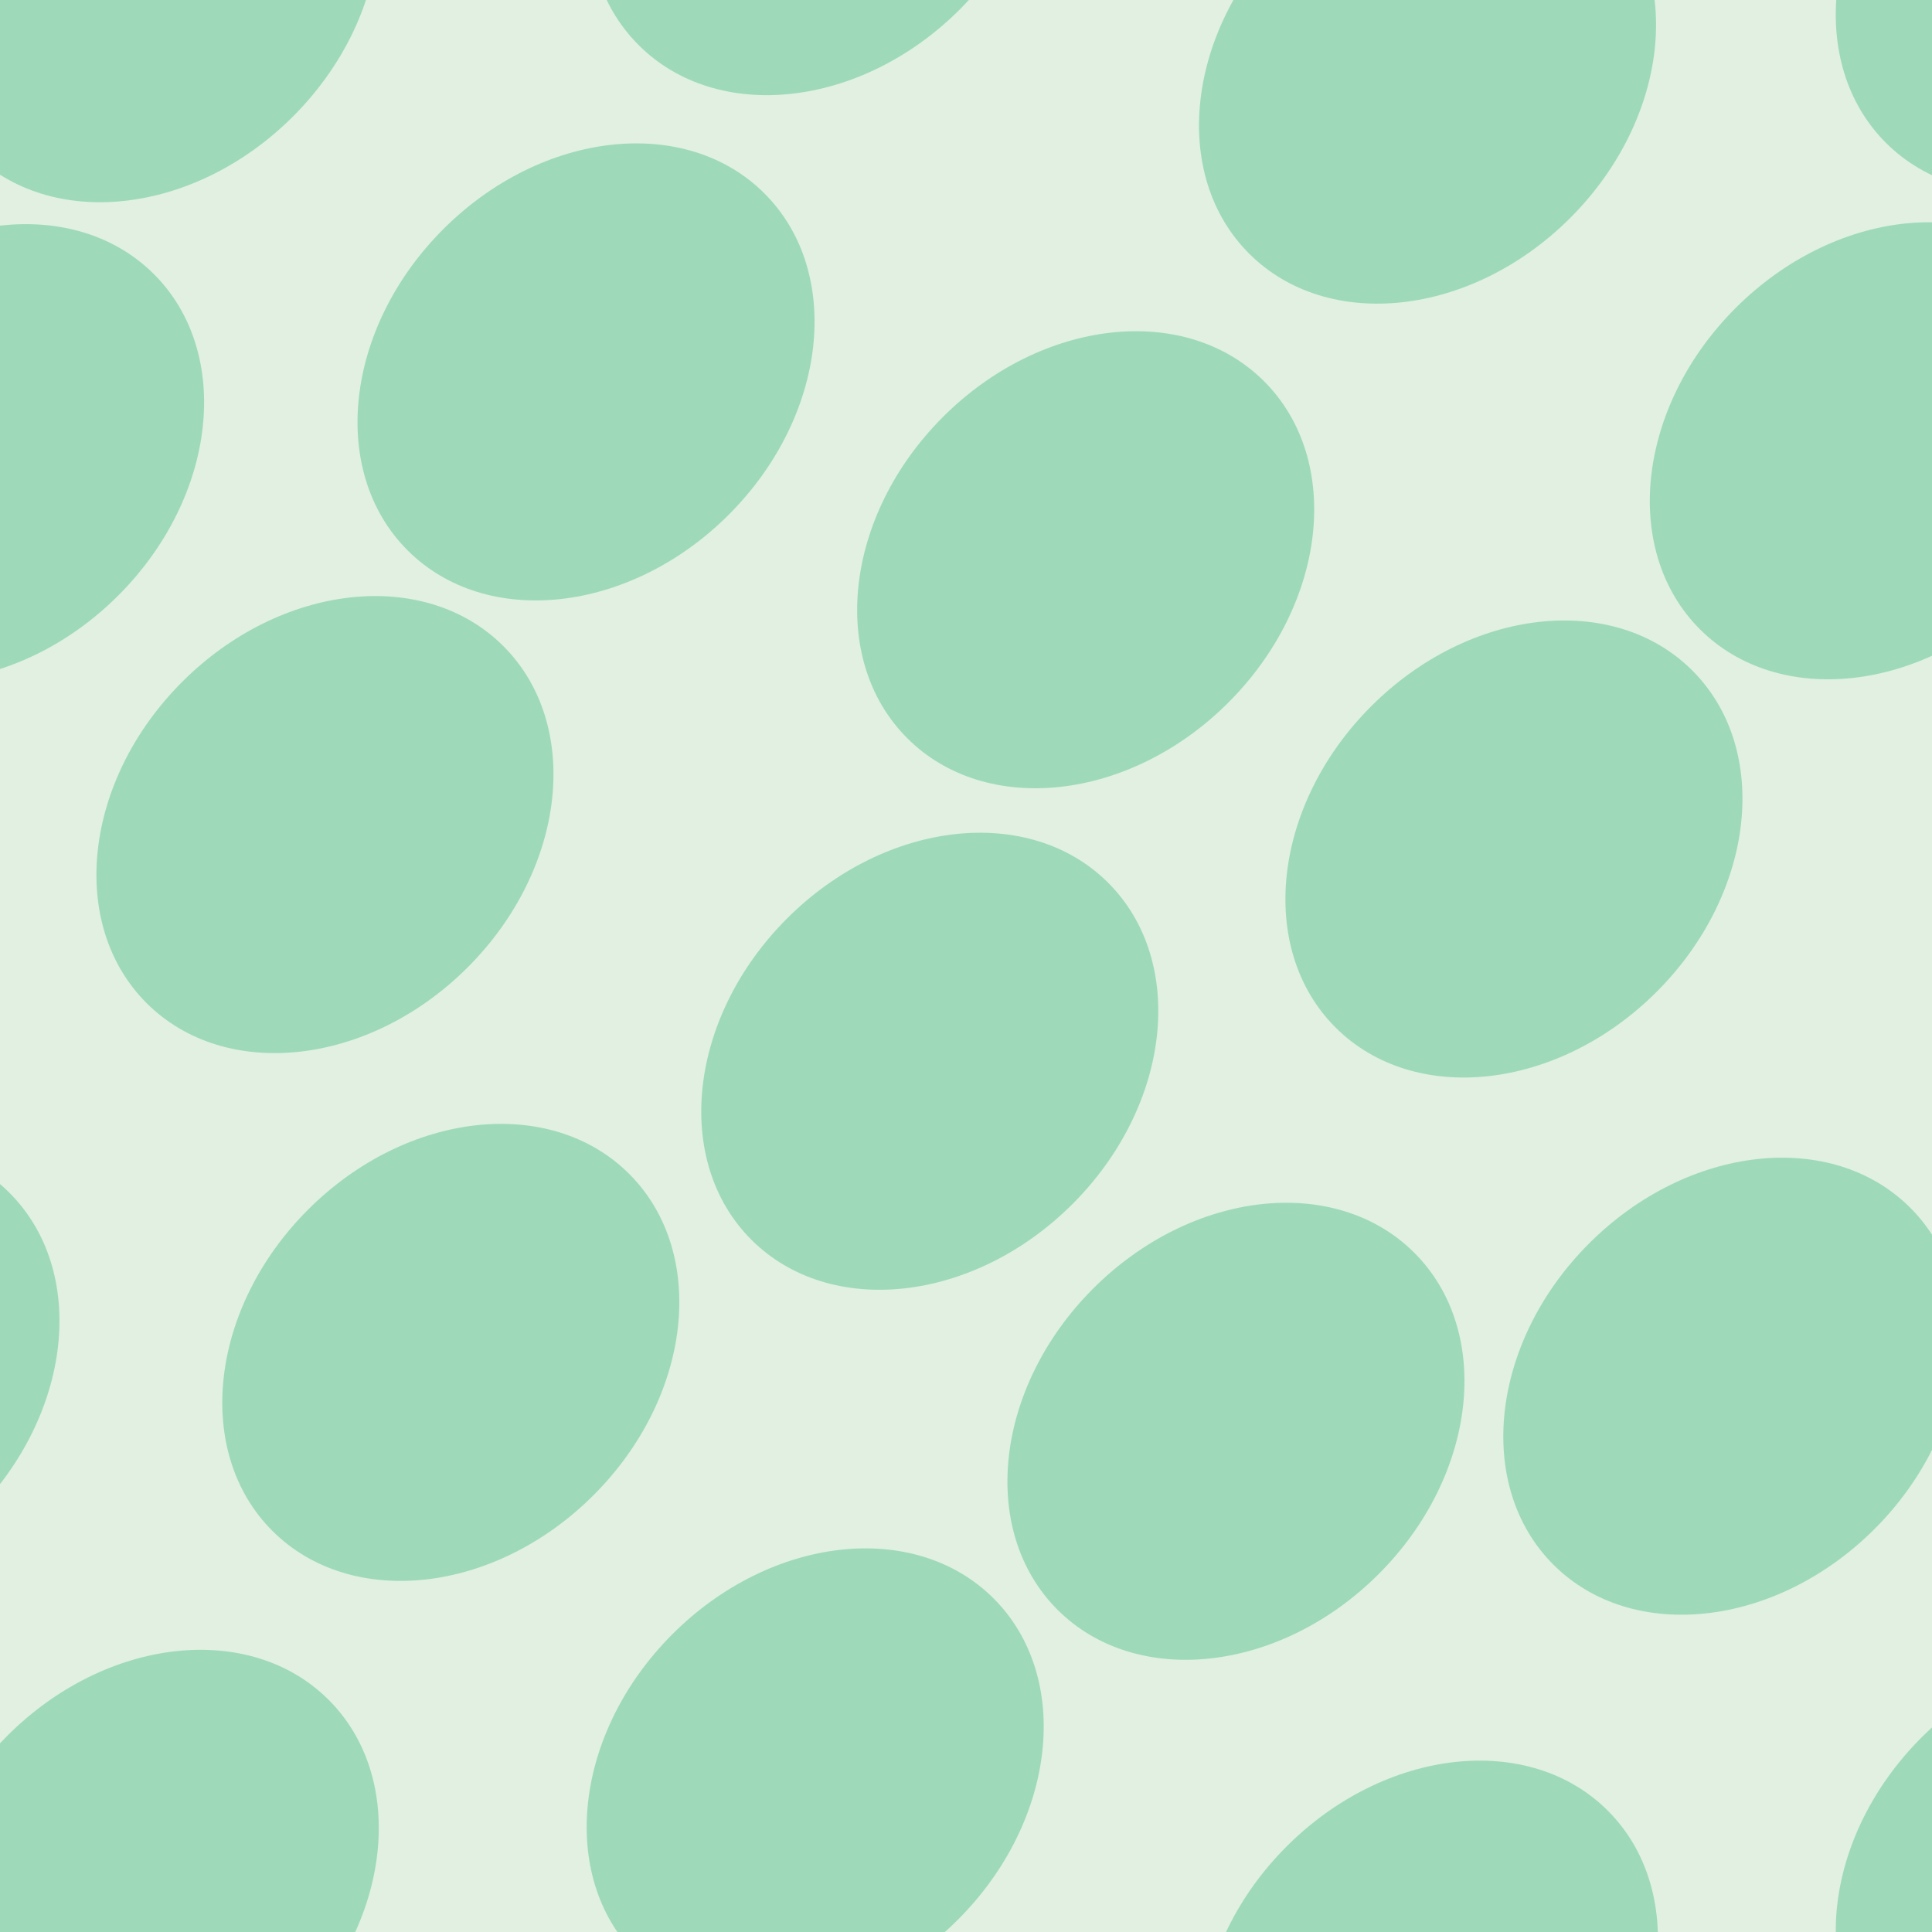 <svg xmlns="http://www.w3.org/2000/svg" width="72" height="72" viewBox="0 0 72 72"><g color-rendering="auto" color-interpolation-filters="linearRGB" shape-rendering="auto" fill-rule="evenodd" image-rendering="auto" color-interpolation="sRGB" color="#000000"><path d="m0 0h72v72h-72" isolation="auto" mix-blend-mode="normal" fill="#008000" solid-opacity="1" fill-opacity=".12" solid-color="#000000"/><g fill="#00a75f" fill-opacity=".3" transform="matrix(.7.7-.7.7 0 0)"><ellipse cx="48" cy="24" rx="7.6" ry="9.5"/><ellipse cx="71" cy="5.2" rx="7.6" ry="9.5"/><ellipse cx="30.6" cy="13.3" rx="7.6" ry="9.5"/><ellipse cx="53" cy="3.5" rx="7.6" ry="9.5"/><ellipse cx="43.8" cy="-14" rx="7.6" ry="9.5"/><ellipse cx="62.9" cy="-17.7" rx="7.6" ry="9.5"/><ellipse cx="25.5" cy="-5.7" rx="7.6" ry="9.5"/><ellipse cx="11.4" cy="12.7" rx="7.6" ry="9.5"/><ellipse cx="62" cy="-38" rx="7.6" ry="9.5"/><ellipse cx="40" cy="-36" rx="7.6" ry="9.5"/><ellipse cx="91" cy="14.9" rx="7.6" ry="9.5"/><ellipse cx="54" cy="46" rx="7.6" ry="9.5"/><ellipse cx="3.3" cy="-4.7" rx="7.6" ry="9.5"/><ellipse cx="83" cy="-9.2" rx="7.6" ry="9.5"/><ellipse cx="32" cy="41" rx="7.6" ry="9.5"/><ellipse cx="69" cy="25.6" rx="7.6" ry="9.5"/><ellipse cx="18.2" cy="-25.3" rx="7.6" ry="9.5"/><ellipse cx="105" cy="-4.9" rx="7.6" ry="9.5"/><ellipse cx="54" cy="-55.9" rx="7.6" ry="9.5"/></g></g></svg>
